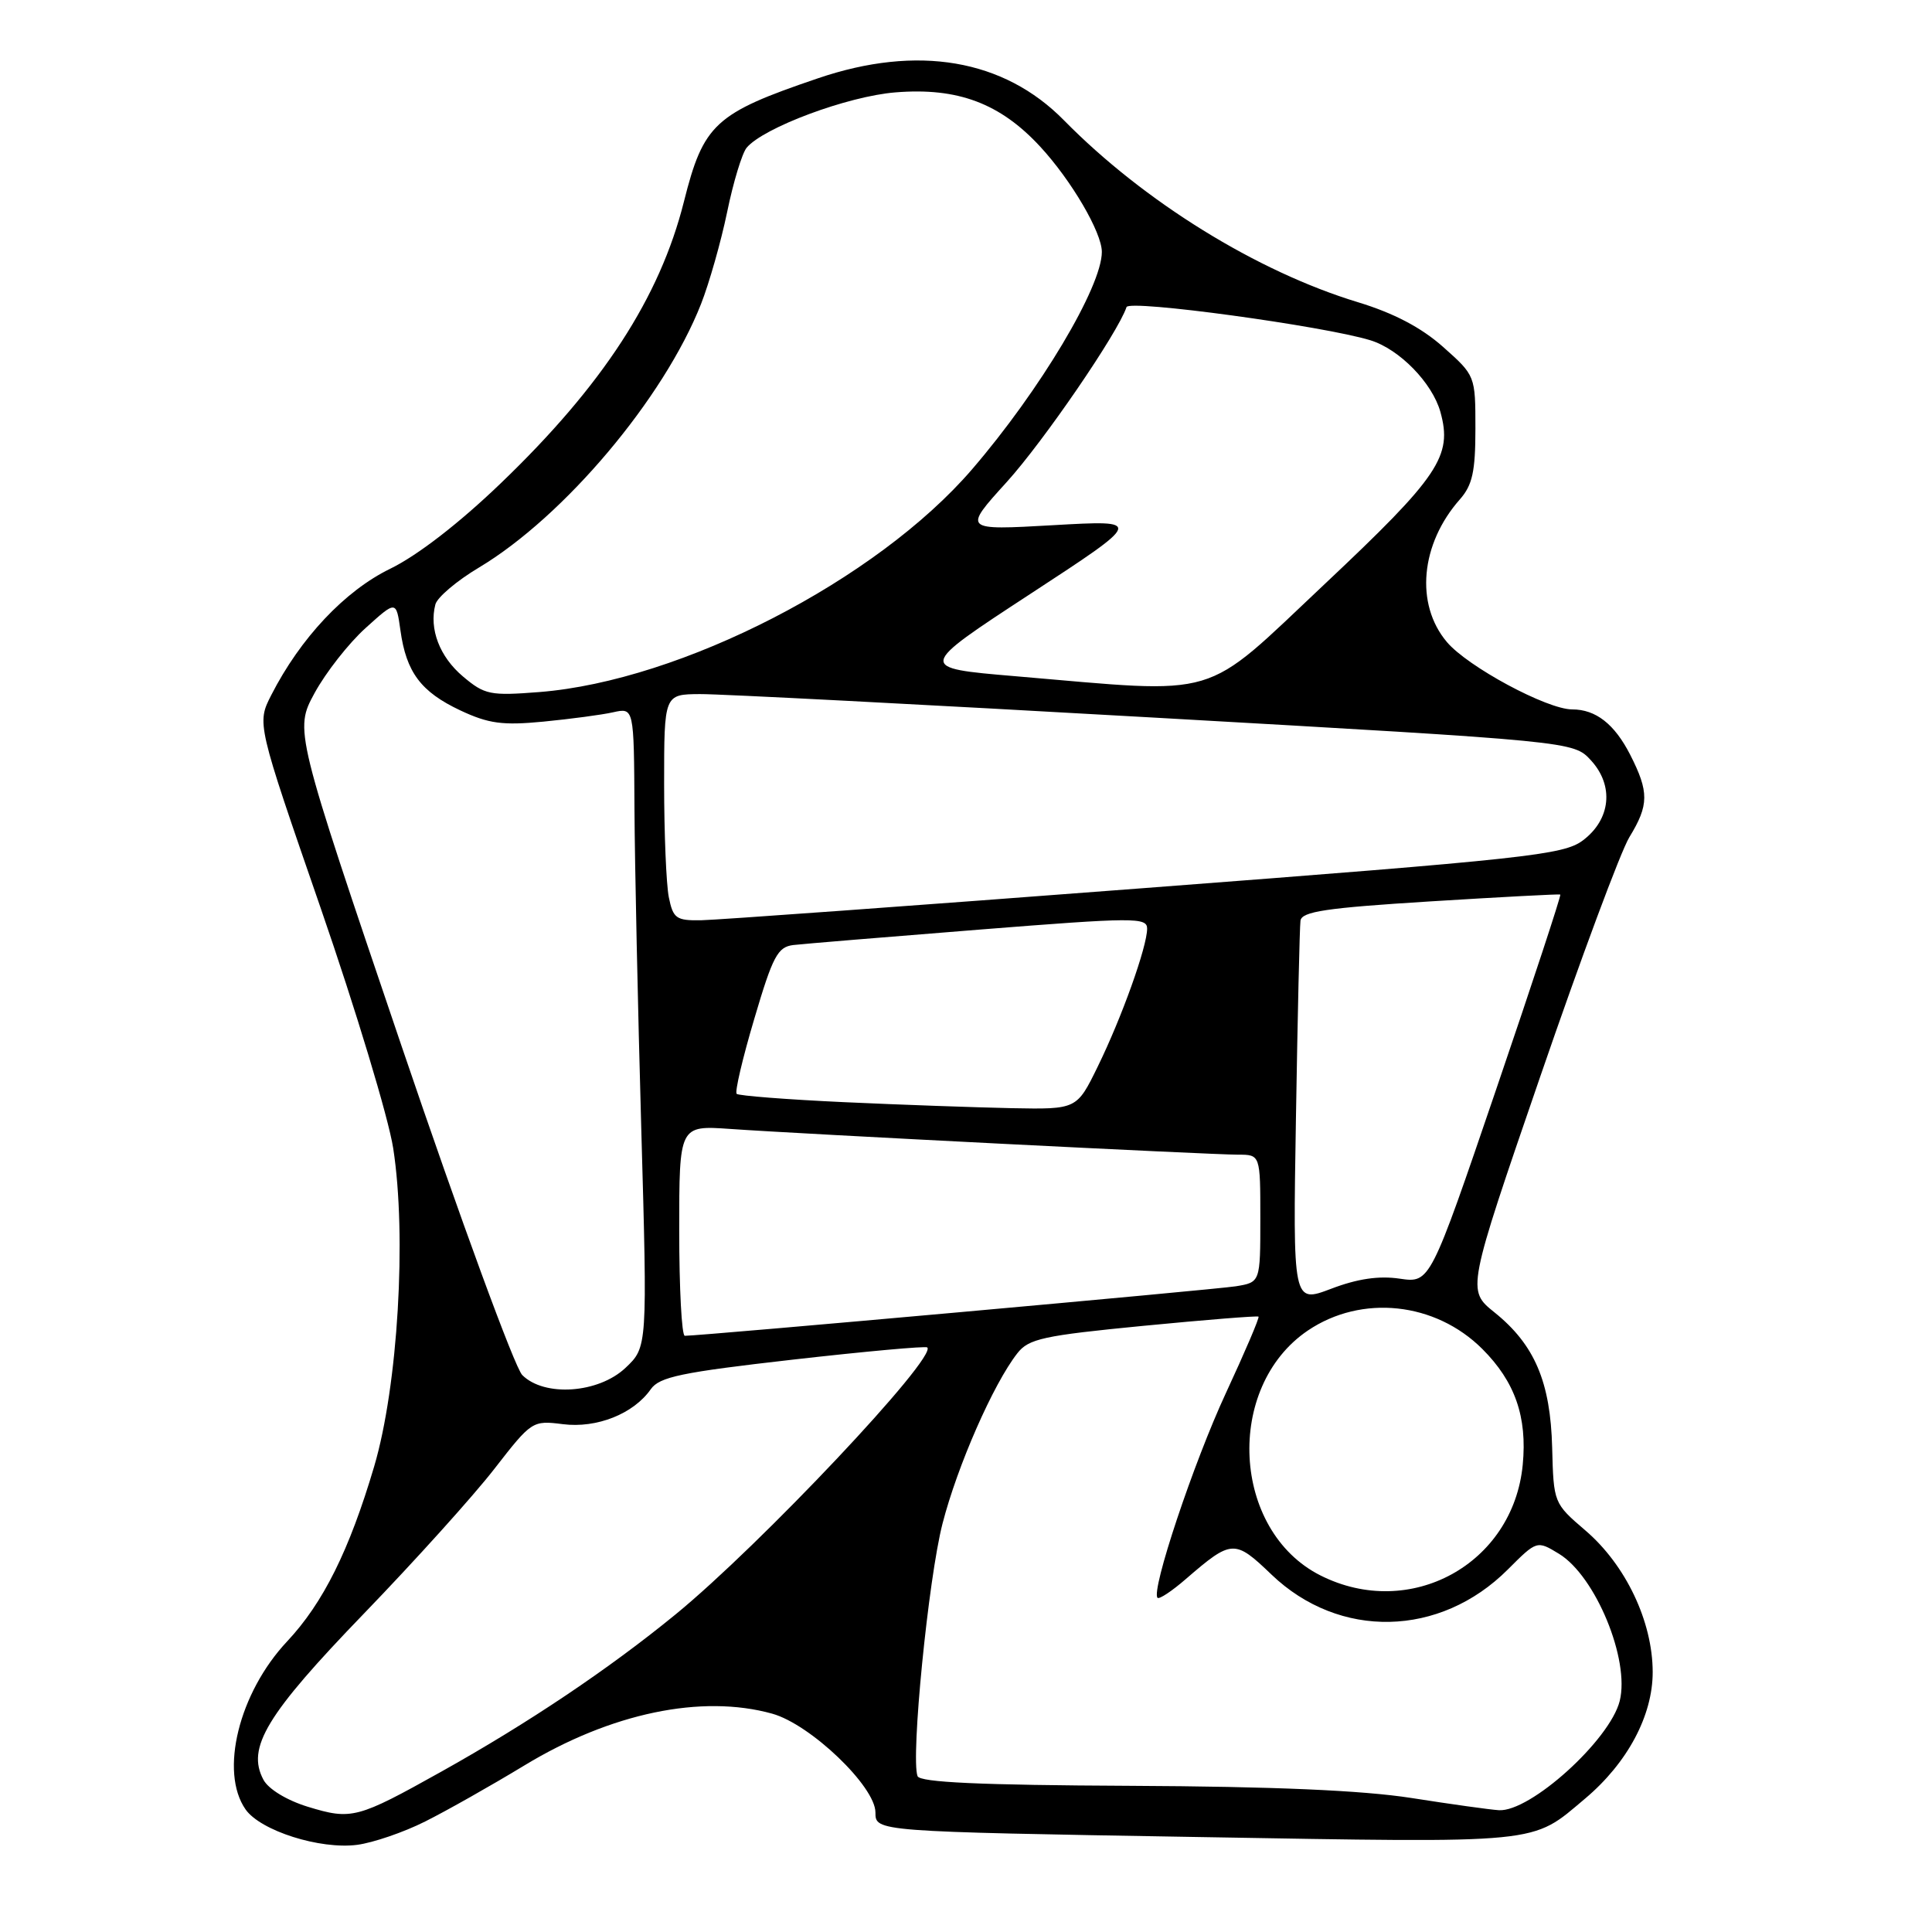 <?xml version="1.0" encoding="UTF-8" standalone="no"?>
<!DOCTYPE svg PUBLIC "-//W3C//DTD SVG 1.1//EN" "http://www.w3.org/Graphics/SVG/1.1/DTD/svg11.dtd" >
<svg xmlns="http://www.w3.org/2000/svg" xmlns:xlink="http://www.w3.org/1999/xlink" version="1.1" viewBox="0 0 256 256">
 <g >
 <path fill="currentColor"
d=" M 56.33 241.36 C 59.17 239.94 65.10 236.59 69.50 233.92 C 80.93 226.99 92.97 224.47 102.32 227.07 C 107.39 228.48 116.00 236.72 116.00 240.16 C 116.00 242.69 116.00 242.69 158.43 243.41 C 204.84 244.20 202.81 244.40 210.05 238.31 C 215.65 233.59 219.00 227.32 218.99 221.55 C 218.98 214.86 215.42 207.37 210.07 202.79 C 205.88 199.20 205.86 199.15 205.67 191.84 C 205.45 183.12 203.35 178.18 198.03 173.90 C 194.36 170.95 194.36 170.95 204.09 142.65 C 209.44 127.09 214.75 112.81 215.90 110.93 C 218.51 106.66 218.52 104.94 216.00 99.99 C 213.92 95.93 211.45 94.00 208.32 94.00 C 204.99 94.00 194.45 88.33 191.71 85.06 C 187.49 80.05 188.22 72.08 193.44 66.17 C 195.10 64.29 195.50 62.49 195.50 56.81 C 195.50 49.78 195.49 49.77 191.22 45.97 C 188.33 43.40 184.68 41.49 179.95 40.05 C 166.54 35.98 151.58 26.72 140.98 15.94 C 133.01 7.83 121.58 5.88 108.37 10.38 C 94.73 15.01 93.21 16.42 90.62 26.73 C 87.43 39.42 79.86 51.07 66.37 64.02 C 60.85 69.33 55.31 73.61 51.69 75.37 C 45.68 78.30 39.80 84.55 35.94 92.11 C 34.03 95.86 34.03 95.86 42.49 120.32 C 47.14 133.77 51.47 148.09 52.10 152.14 C 53.91 163.77 52.73 183.65 49.58 194.31 C 46.29 205.43 42.82 212.41 38.04 217.50 C 31.65 224.31 29.07 234.79 32.54 239.76 C 34.53 242.59 42.41 245.09 47.33 244.45 C 49.44 244.17 53.49 242.79 56.33 241.36 Z  M 40.77 239.40 C 38.01 238.55 35.57 237.07 34.91 235.83 C 32.64 231.59 35.29 227.20 48.23 213.80 C 54.98 206.81 62.75 198.19 65.50 194.64 C 70.44 188.28 70.55 188.20 74.58 188.71 C 79.08 189.28 83.95 187.34 86.23 184.08 C 87.38 182.44 90.28 181.84 105.04 180.16 C 114.64 179.07 122.67 178.34 122.87 178.54 C 124.20 179.85 100.72 204.76 89.50 213.93 C 80.66 221.16 70.02 228.30 58.50 234.74 C 47.33 240.98 46.59 241.18 40.77 239.40 Z  M 187.00 238.24 C 180.50 237.23 168.75 236.72 149.76 236.63 C 129.86 236.54 121.90 236.17 121.58 235.35 C 120.66 232.94 123.01 209.17 124.89 201.88 C 126.86 194.23 131.62 183.38 134.80 179.32 C 136.30 177.39 138.23 176.97 151.50 175.68 C 159.75 174.88 166.62 174.33 166.76 174.46 C 166.91 174.59 164.97 179.13 162.45 184.56 C 158.15 193.81 152.48 210.81 153.38 211.72 C 153.61 211.94 155.30 210.82 157.14 209.22 C 163.22 203.97 163.59 203.95 168.48 208.64 C 177.47 217.25 190.80 216.96 199.79 207.97 C 203.65 204.11 203.65 204.11 206.58 205.89 C 211.42 208.85 215.99 219.92 214.62 225.39 C 213.31 230.58 202.75 240.13 198.60 239.86 C 197.44 239.79 192.22 239.06 187.00 238.24 Z  M 174.96 208.75 C 163.21 202.82 162.24 183.79 173.30 176.30 C 180.43 171.49 190.18 172.52 196.42 178.75 C 200.75 183.08 202.38 187.74 201.77 194.09 C 200.50 207.27 186.84 214.74 174.96 208.75 Z  M 69.20 182.20 C 68.21 181.21 61.01 161.58 53.20 138.58 C 39.01 96.75 39.01 96.75 41.69 91.82 C 43.17 89.11 46.20 85.24 48.44 83.22 C 52.50 79.55 52.50 79.55 53.06 83.53 C 53.83 89.08 55.77 91.67 60.99 94.13 C 64.74 95.89 66.59 96.14 72.00 95.62 C 75.58 95.27 79.74 94.72 81.25 94.38 C 84.00 93.77 84.00 93.77 84.07 107.13 C 84.11 114.49 84.52 133.55 84.97 149.50 C 85.79 178.50 85.79 178.50 82.88 181.25 C 79.30 184.63 72.13 185.13 69.20 182.20 Z  M 90.00 163.06 C 90.00 149.12 90.00 149.12 96.75 149.59 C 106.04 150.25 160.38 153.00 164.04 153.00 C 167.00 153.00 167.00 153.00 167.00 161.45 C 167.00 169.91 167.00 169.91 163.75 170.44 C 161.01 170.88 92.93 177.00 90.74 177.00 C 90.33 177.00 90.00 170.73 90.00 163.06 Z  M 171.72 148.10 C 171.94 134.57 172.21 122.83 172.32 122.00 C 172.48 120.78 175.71 120.30 189.51 119.44 C 198.85 118.86 206.61 118.45 206.75 118.53 C 206.89 118.61 203.07 130.22 198.25 144.35 C 189.50 170.02 189.50 170.02 185.47 169.43 C 182.71 169.02 179.86 169.44 176.38 170.77 C 171.31 172.69 171.31 172.69 171.72 148.10 Z  M 111.79 146.04 C 104.24 145.69 97.86 145.19 97.61 144.94 C 97.35 144.68 98.40 140.20 99.95 134.99 C 102.40 126.68 103.05 125.47 105.13 125.22 C 106.43 125.07 117.51 124.15 129.75 123.18 C 150.29 121.55 152.00 121.54 152.00 123.05 C 152.00 125.44 148.64 134.83 145.45 141.34 C 142.68 147.00 142.68 147.00 134.09 146.84 C 129.36 146.74 119.33 146.39 111.79 146.04 Z  M 88.62 118.88 C 88.28 117.16 88.00 110.41 88.00 103.88 C 88.00 92.00 88.00 92.00 92.75 91.97 C 95.36 91.95 122.47 93.36 153.00 95.09 C 208.50 98.24 208.50 98.24 210.80 100.74 C 213.90 104.10 213.44 108.60 209.71 111.38 C 207.14 113.28 202.32 113.81 151.71 117.67 C 121.34 119.99 94.87 121.91 92.88 121.94 C 89.60 121.99 89.19 121.70 88.62 118.88 Z  M 61.35 89.64 C 58.25 87.03 56.84 83.34 57.69 80.09 C 57.93 79.16 60.53 76.95 63.47 75.20 C 74.76 68.44 87.97 52.77 92.89 40.28 C 93.97 37.53 95.53 32.05 96.35 28.10 C 97.16 24.14 98.33 20.31 98.93 19.58 C 101.15 16.91 112.34 12.74 118.66 12.24 C 126.91 11.57 132.54 13.69 137.85 19.45 C 141.98 23.93 146.00 30.80 146.00 33.38 C 146.00 38.00 137.81 51.72 128.80 62.19 C 116.18 76.86 90.24 90.21 71.48 91.70 C 64.95 92.21 64.23 92.07 61.35 89.64 Z  M 134.52 89.60 C 121.53 88.50 121.53 88.50 136.52 78.70 C 151.50 68.91 151.50 68.91 139.55 69.59 C 127.59 70.27 127.59 70.27 133.39 63.88 C 138.26 58.51 148.14 44.09 149.27 40.69 C 149.61 39.67 175.45 43.20 181.59 45.09 C 185.44 46.28 189.78 50.73 190.86 54.58 C 192.49 60.44 190.69 63.12 175.53 77.39 C 159.07 92.88 162.16 91.95 134.52 89.60 Z "/>
</g>
</svg>